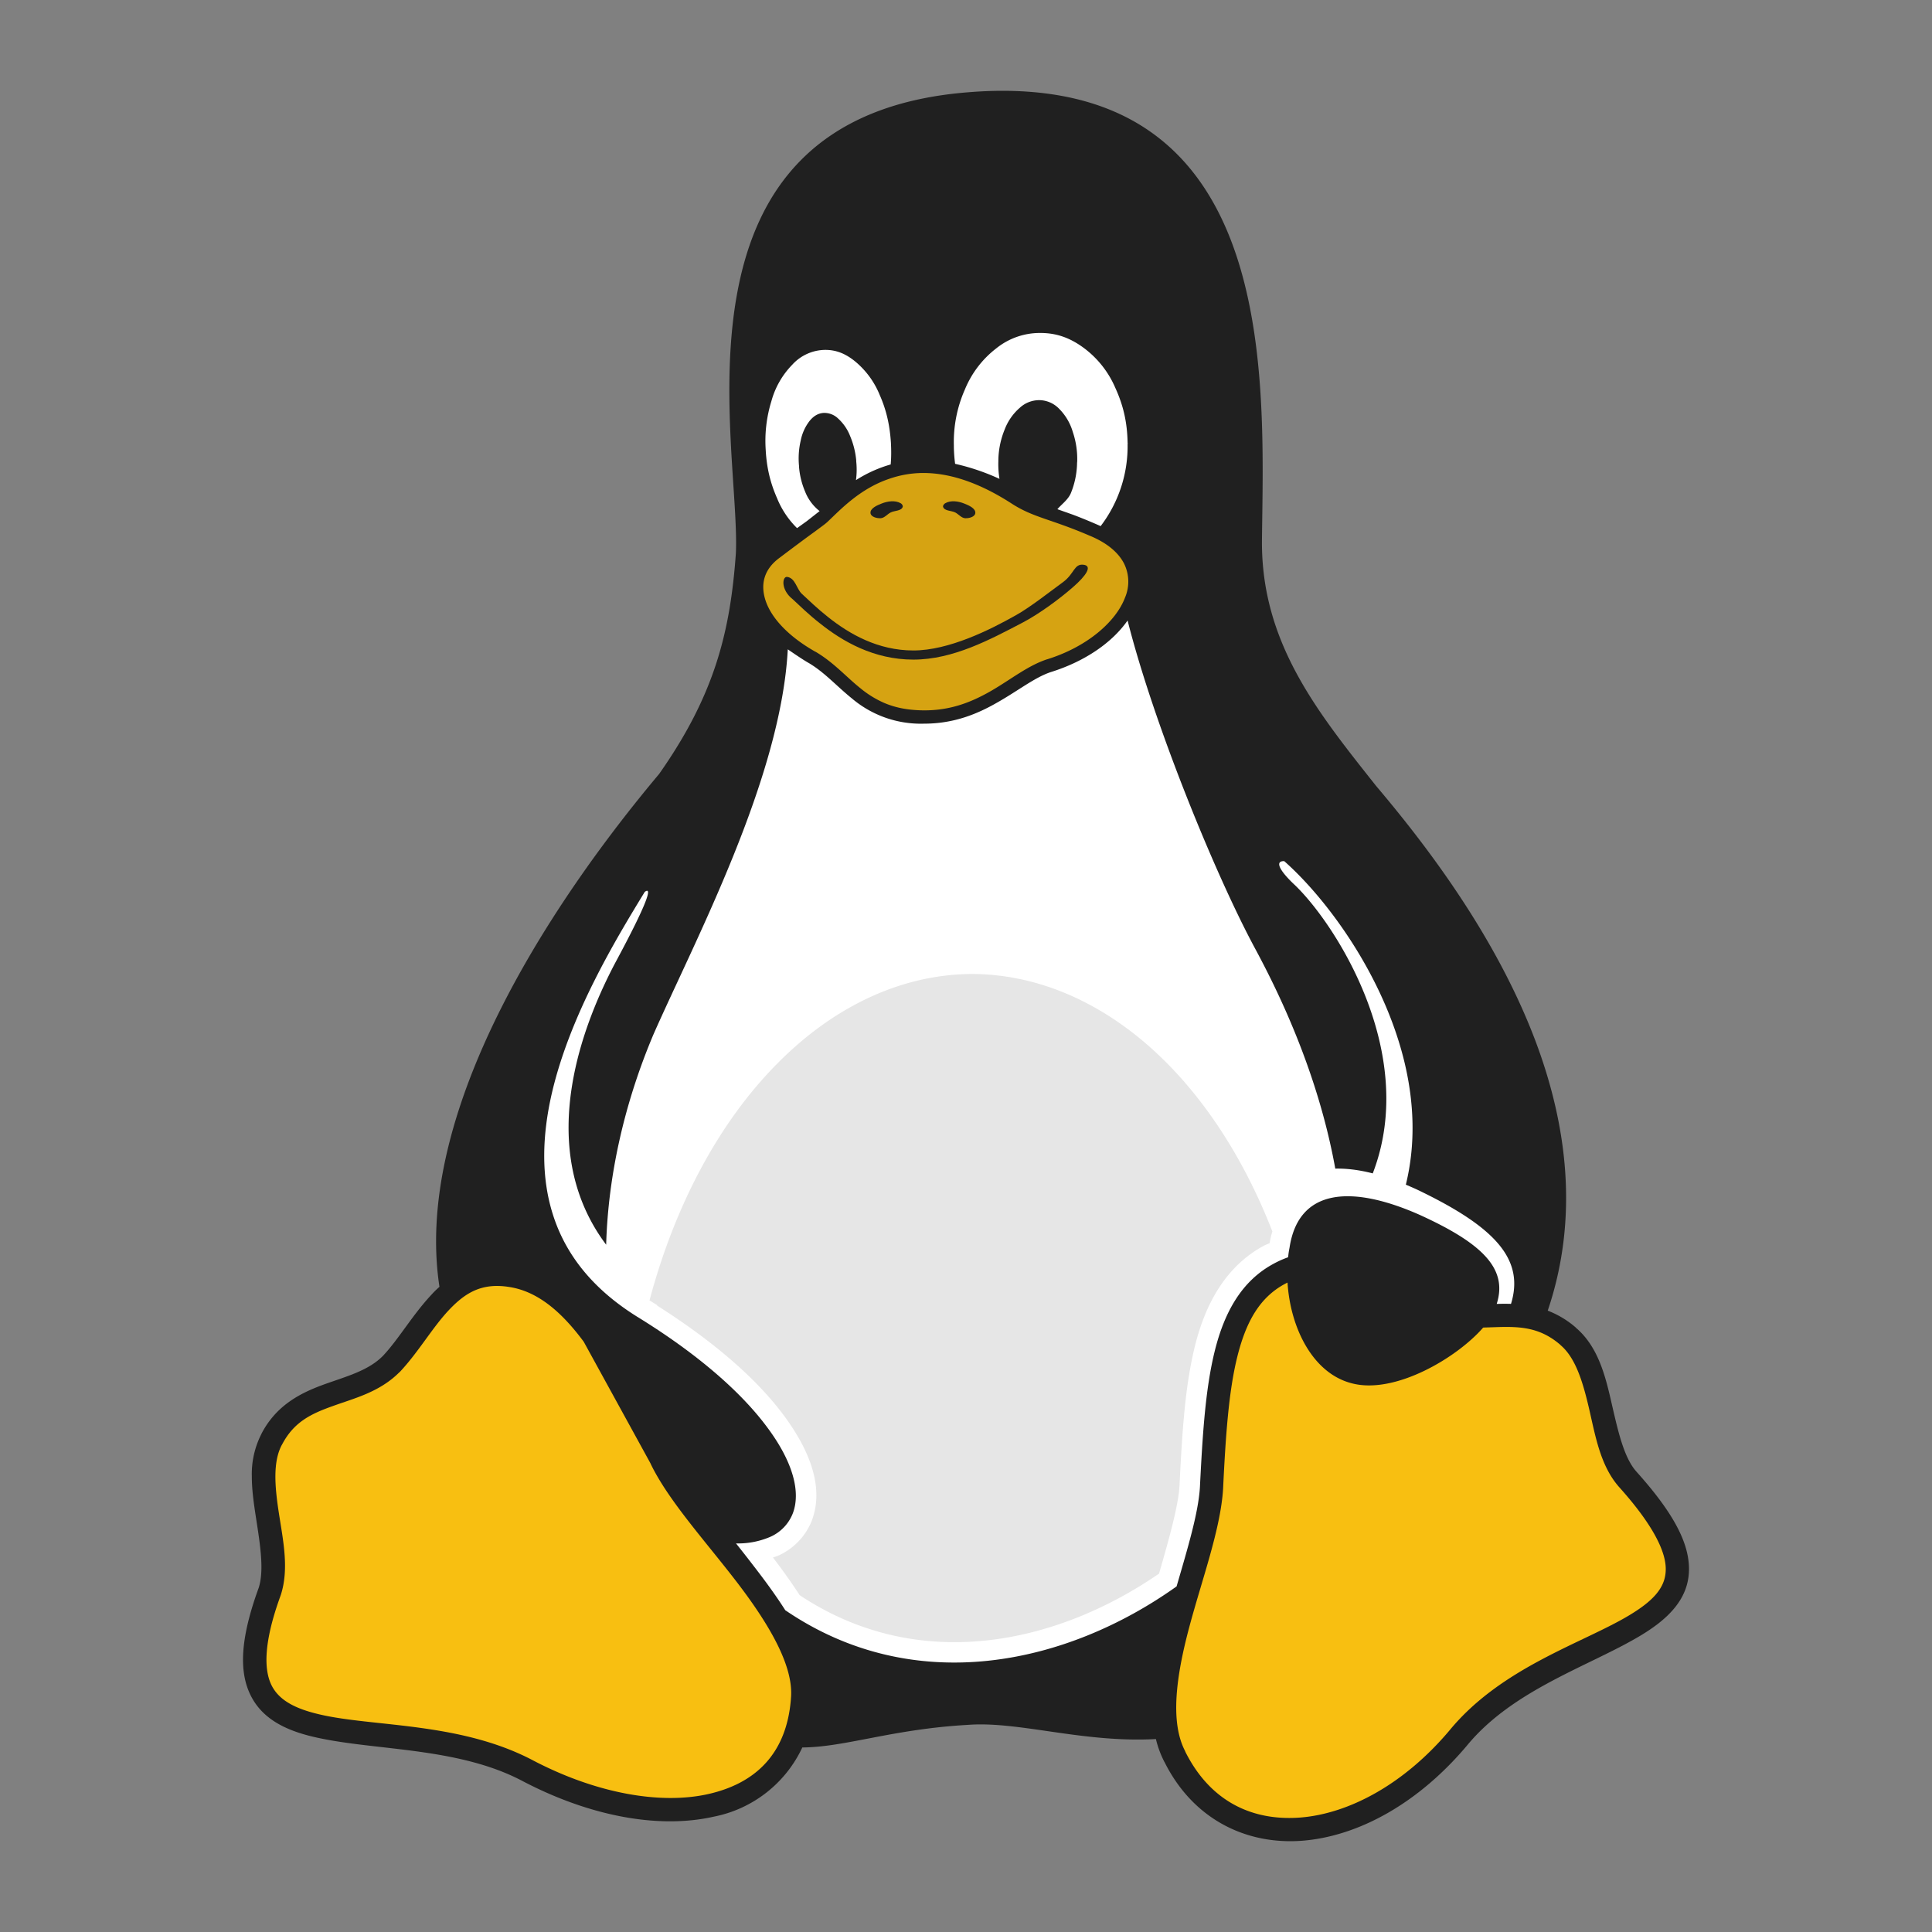 <svg xmlns="http://www.w3.org/2000/svg" xml:space="preserve" width="32" height="32" class="icon" viewBox="0 0 1024 1024"><rect x="0" y="0" width="1024" height="1024" fill="#808080" stroke="none"/><g style="fill:none"><path fill="#202020" d="M867.367 780.036c-6.643-7.44-9.7-21.193-13.087-35.875-3.322-14.615-7.109-30.36-19.134-40.525v-.066a50.2 50.2 0 0 0-14.814-8.902c16.741-49.494 10.164-98.788-6.644-143.299-20.727-54.675-56.801-102.309-84.371-134.861-30.826-38.93-60.987-75.868-60.455-130.41.93-83.31 9.168-237.769-137.386-237.968-5.98 0-12.158.266-18.602.797-163.827 13.154-120.379 186.215-122.837 244.146-2.99 42.385-11.56 75.735-40.724 117.19-34.214 40.724-82.378 106.56-105.232 175.187-10.762 32.353-15.944 65.371-11.16 96.595a51 51 0 0 0-4.253 4.186c-10.031 10.695-17.472 23.717-25.776 32.486-7.706 7.706-18.734 10.63-30.825 14.948-12.158 4.384-25.445 10.762-33.483 26.241v.067a46.64 46.64 0 0 0-5.116 22.52c0 7.176 1.063 14.417 2.126 21.393 2.259 14.615 4.518 28.367 1.528 37.668-9.566 26.241-10.829 44.311-4.052 57.465 6.776 13.22 20.594 19 36.34 22.256 31.423 6.643 74.007 4.982 107.556 22.72l2.857-5.447-2.857 5.447c35.875 18.801 72.347 25.445 101.379 18.868a65.77 65.77 0 0 0 46.902-36.672c22.72-.133 47.634-9.7 87.56-11.958 27.106-2.126 60.987 9.633 99.851 7.507a53.6 53.6 0 0 0 4.518 12.157l.066.067c15.08 30.227 43.182 43.98 73.078 41.654 29.895-2.392 61.65-19.997 87.36-50.623l-4.65-3.986 4.65 3.986c24.582-29.762 65.24-42.053 92.212-58.33 13.486-8.17 24.447-18.335 25.245-33.15.863-14.748-7.84-31.29-27.77-53.48"/><path fill="#f8bf11" d="M882.846 832.85c-.465 9.102-7.108 15.945-19.266 23.253-24.447 14.748-67.696 27.504-95.266 60.986-24.05 28.567-53.28 44.18-79.057 46.239-25.71 1.993-47.9-8.637-61.053-34.945v-.133c-8.172-15.479-4.783-39.86 2.06-65.57 6.842-25.71 16.674-52.151 18.003-73.61v-.066c1.329-27.57 2.923-51.553 7.573-70.088 4.65-18.601 11.892-31.091 24.78-38.2a58 58 0 0 1 1.794-.93c1.462 23.85 13.287 48.165 34.147 53.414 22.787 5.979 55.672-13.553 69.557-29.564l8.105-.265c12.224-.333 22.388.398 32.885 9.5v.066c8.038 6.776 11.892 19.665 15.213 34.014 3.322 14.417 5.98 30.095 15.878 41.256 19.067 21.26 25.245 35.476 24.647 44.644m-463.644 67.432v.199c-2.259 28.899-18.602 44.644-43.581 50.357-25.046 5.713-58.994 0-92.875-17.671-37.535-19.93-82.18-17.938-110.746-23.917-14.35-2.99-23.717-7.507-27.969-15.811-4.252-8.37-4.384-22.92 4.717-47.833v-.066l.067-.133c4.517-13.885 1.195-29.098-.997-43.382-2.192-14.216-3.255-27.238 1.594-36.273l.067-.066c6.245-12.025 15.413-16.343 26.773-20.395 11.294-4.12 24.78-7.308 35.41-17.938l.066-.066h.066c9.832-10.43 17.273-23.451 25.91-32.686 7.307-7.773 14.615-12.954 25.577-13.02h.332a40.5 40.5 0 0 1 6.178.53c14.616 2.193 27.305 12.424 39.595 29.032l35.41 64.508v.066c9.433 19.665 29.297 41.323 46.171 63.379 16.875 22.122 29.896 44.245 28.235 61.186"/><path fill="#d6a312" d="M595.784 298.72c-2.857-5.58-8.636-10.895-18.602-14.948-20.594-8.836-29.496-9.434-40.99-16.874-18.601-12.025-34.08-16.21-46.902-16.21a55.4 55.4 0 0 0-18.07 3.122c-15.679 5.315-26.042 16.609-32.553 22.72-1.329 1.263-2.923 2.326-6.91 5.315-3.985 2.857-9.964 7.308-18.6 13.819-7.774 5.713-10.232 13.287-7.574 22.056s11.094 18.934 26.573 27.703h.067c9.633 5.647 16.21 13.287 23.783 19.332a53.2 53.2 0 0 0 12.556 7.773c4.784 2.06 10.364 3.455 17.273 3.853 16.476.997 28.567-3.986 39.197-10.031 10.629-6.112 19.664-13.553 30.028-16.94h.066c21.26-6.644 36.406-19.998 41.19-32.753a21.53 21.53 0 0 0-.532-17.937"/><path fill="#202020" d="M541.84 330.077c-16.941 8.835-36.672 19.531-57.732 19.531-20.993 0-37.602-9.699-49.493-19.2-5.98-4.65-10.83-9.433-14.483-12.82-6.378-4.983-5.58-12.026-2.99-11.826 4.385.531 5.05 6.311 7.773 8.902 3.72 3.455 8.37 7.972 14.018 12.423 11.294 8.969 26.374 17.672 45.175 17.672 18.867 0 40.79-11.028 54.21-18.602 7.64-4.252 17.273-11.892 25.179-17.671 5.979-4.451 5.78-9.766 10.762-9.168s1.329 5.912-5.647 11.958c-6.975 6.112-17.937 14.217-26.773 18.8"/><path fill="#fff" d="M800.866 691.08a115 115 0 0 0-6.909 0h-.664c5.846-18.402-7.042-31.888-41.256-47.367-35.476-15.612-63.777-14.084-68.56 17.605-.332 1.66-.598 3.321-.73 5.049a53 53 0 0 0-7.973 3.587c-16.741 9.102-25.843 25.644-30.892 45.973-5.049 20.262-6.51 44.776-7.905 72.413-.864 13.818-6.577 32.553-12.357 52.483-58.13 41.455-138.848 59.392-207.408 12.623-4.65-7.308-9.965-14.616-15.479-21.79a920 920 0 0 0-10.63-13.62 43.2 43.2 0 0 0 17.805-3.322 22.6 22.6 0 0 0 12.357-12.755c4.185-11.294 0-27.105-13.42-45.175-13.353-18.137-36.007-38.532-69.29-58.994-24.449-15.28-38.134-33.881-44.512-54.077-6.444-20.263-5.58-42.186-.664-63.777 9.5-41.522 33.881-81.914 49.36-107.225 4.186-3.056 1.528 5.713-15.678 37.668-15.413 29.231-44.312 96.662-4.783 149.344 1.063-37.469 9.965-75.735 25.045-111.41 21.857-49.626 67.63-135.592 71.218-204.152 1.927 1.328 8.304 5.713 11.227 7.308 8.371 4.982 14.682 12.223 22.854 18.8a56.47 56.47 0 0 0 38.2 13.287c15.944 0 28.367-5.248 38.664-11.16 11.294-6.378 20.196-13.553 28.766-16.277 17.937-5.647 32.287-15.612 40.392-27.238 13.951 55.14 46.504 134.662 67.364 173.46 11.095 20.594 33.218 64.374 42.718 117.057 6.045-.133 12.689.664 19.863 2.524 24.913-64.64-21.192-134.33-42.252-153.729-8.503-8.237-8.968-11.958-4.65-11.758 22.787 20.196 52.815 60.92 63.777 106.826 4.982 20.927 5.979 42.916.664 64.64 2.657 1.13 5.315 2.26 7.972 3.588 40.06 19.465 54.875 36.406 47.766 59.591"/><path fill="#e6e6e6" d="M515.399 516.225c-36.938.133-73.012 16.675-103.505 47.567-30.56 30.826-54.077 74.54-67.63 125.428l4.052 2.525v.265c31.225 19.798 53.48 39.728 67.232 58.33 14.549 19.664 20.993 38.797 14.815 55.406a34.08 34.08 0 0 1-17.937 18.8l-2.724.997c4.916 6.444 9.7 13.088 14.15 19.93 62.714 41.721 135.659 26.308 190.467-11.426 5.315-18.469 10.165-35.609 10.829-46.371 1.395-27.57 2.79-52.616 8.238-74.407 5.447-21.923 16.077-41.853 36.14-52.815 1.13-.664 2.259-.996 3.388-1.528a50 50 0 0 1 1.462-6.245c-16.077-41.322-39.263-75.735-67.099-99.651-27.902-23.916-59.591-36.605-91.812-36.805Zm157.449 143.166-.133.332v-.133l.066-.265z"/><path fill="#fff" d="M597.644 235.275a69.76 69.76 0 0 1-14.283 43.58 274 274 0 0 0-14.483-5.978l-8.437-2.99c1.927-2.325 5.647-4.982 7.108-8.437a44.4 44.4 0 0 0 3.322-16.143l.067-.665a44.7 44.7 0 0 0-2.326-15.678 28.8 28.8 0 0 0-7.175-12.224 14.82 14.82 0 0 0-10.363-4.65h-.465a15.15 15.15 0 0 0-10.032 3.986 28.8 28.8 0 0 0-8.105 11.626 44.9 44.9 0 0 0-3.322 16.143v.664a47.7 47.7 0 0 0 .598 9.301 117.8 117.8 0 0 0-23.517-7.972 80 80 0 0 1-.665-8.836v-.863a68.76 68.76 0 0 1 5.846-29.696 52.7 52.7 0 0 1 16.61-21.79 36.8 36.8 0 0 1 22.985-8.172h.399c8.304 0 15.413 2.391 22.72 7.706a51.8 51.8 0 0 1 17.074 21.525c4.185 9.168 6.245 18.136 6.444 28.766l.067.797Zm-125.56 10.895a69.8 69.8 0 0 0-18.403 8.305 41.4 41.4 0 0 0 .133-9.966v-.531a43.3 43.3 0 0 0-3.189-12.755 24.6 24.6 0 0 0-6.377-9.368 10.5 10.5 0 0 0-7.906-2.99c-2.79.267-5.116 1.595-7.308 4.32a24.7 24.7 0 0 0-4.65 10.363 41.6 41.6 0 0 0-.864 13.619v.531a42.1 42.1 0 0 0 3.189 12.822 24.4 24.4 0 0 0 7.706 10.364l-6.776 5.315-5.182 3.72a46.9 46.9 0 0 1-10.63-15.944c-3.52-7.972-5.447-15.945-5.978-25.312v-.066a71.2 71.2 0 0 1 2.99-25.91 44.4 44.4 0 0 1 11.094-19.398 23.85 23.85 0 0 1 17.538-7.84c5.58 0 10.497 1.86 15.612 5.98a45.2 45.2 0 0 1 13.22 18.003c3.522 7.972 5.315 15.944 5.913 25.378v.066c.2 3.987.2 7.64-.133 11.294"/><path fill="#202020" d="M499.853 268.625c.664 2.259 4.318 1.927 6.444 2.99 1.794.93 3.322 2.99 5.315 3.056s5.049-.665 5.315-2.658c.332-2.524-3.455-4.185-5.847-5.115-3.122-1.262-7.108-1.86-10.031-.2-.665.333-1.395 1.196-1.196 1.994Zm-21.392 0c-.664 2.259-4.318 1.927-6.378 2.99-1.86.93-3.321 2.99-5.38 3.056-1.994.066-5.05-.665-5.315-2.658-.333-2.524 3.454-4.185 5.846-5.115 3.122-1.262 7.175-1.86 10.098-.2.664.333 1.328 1.196 1.13 1.994z"/></g></svg>